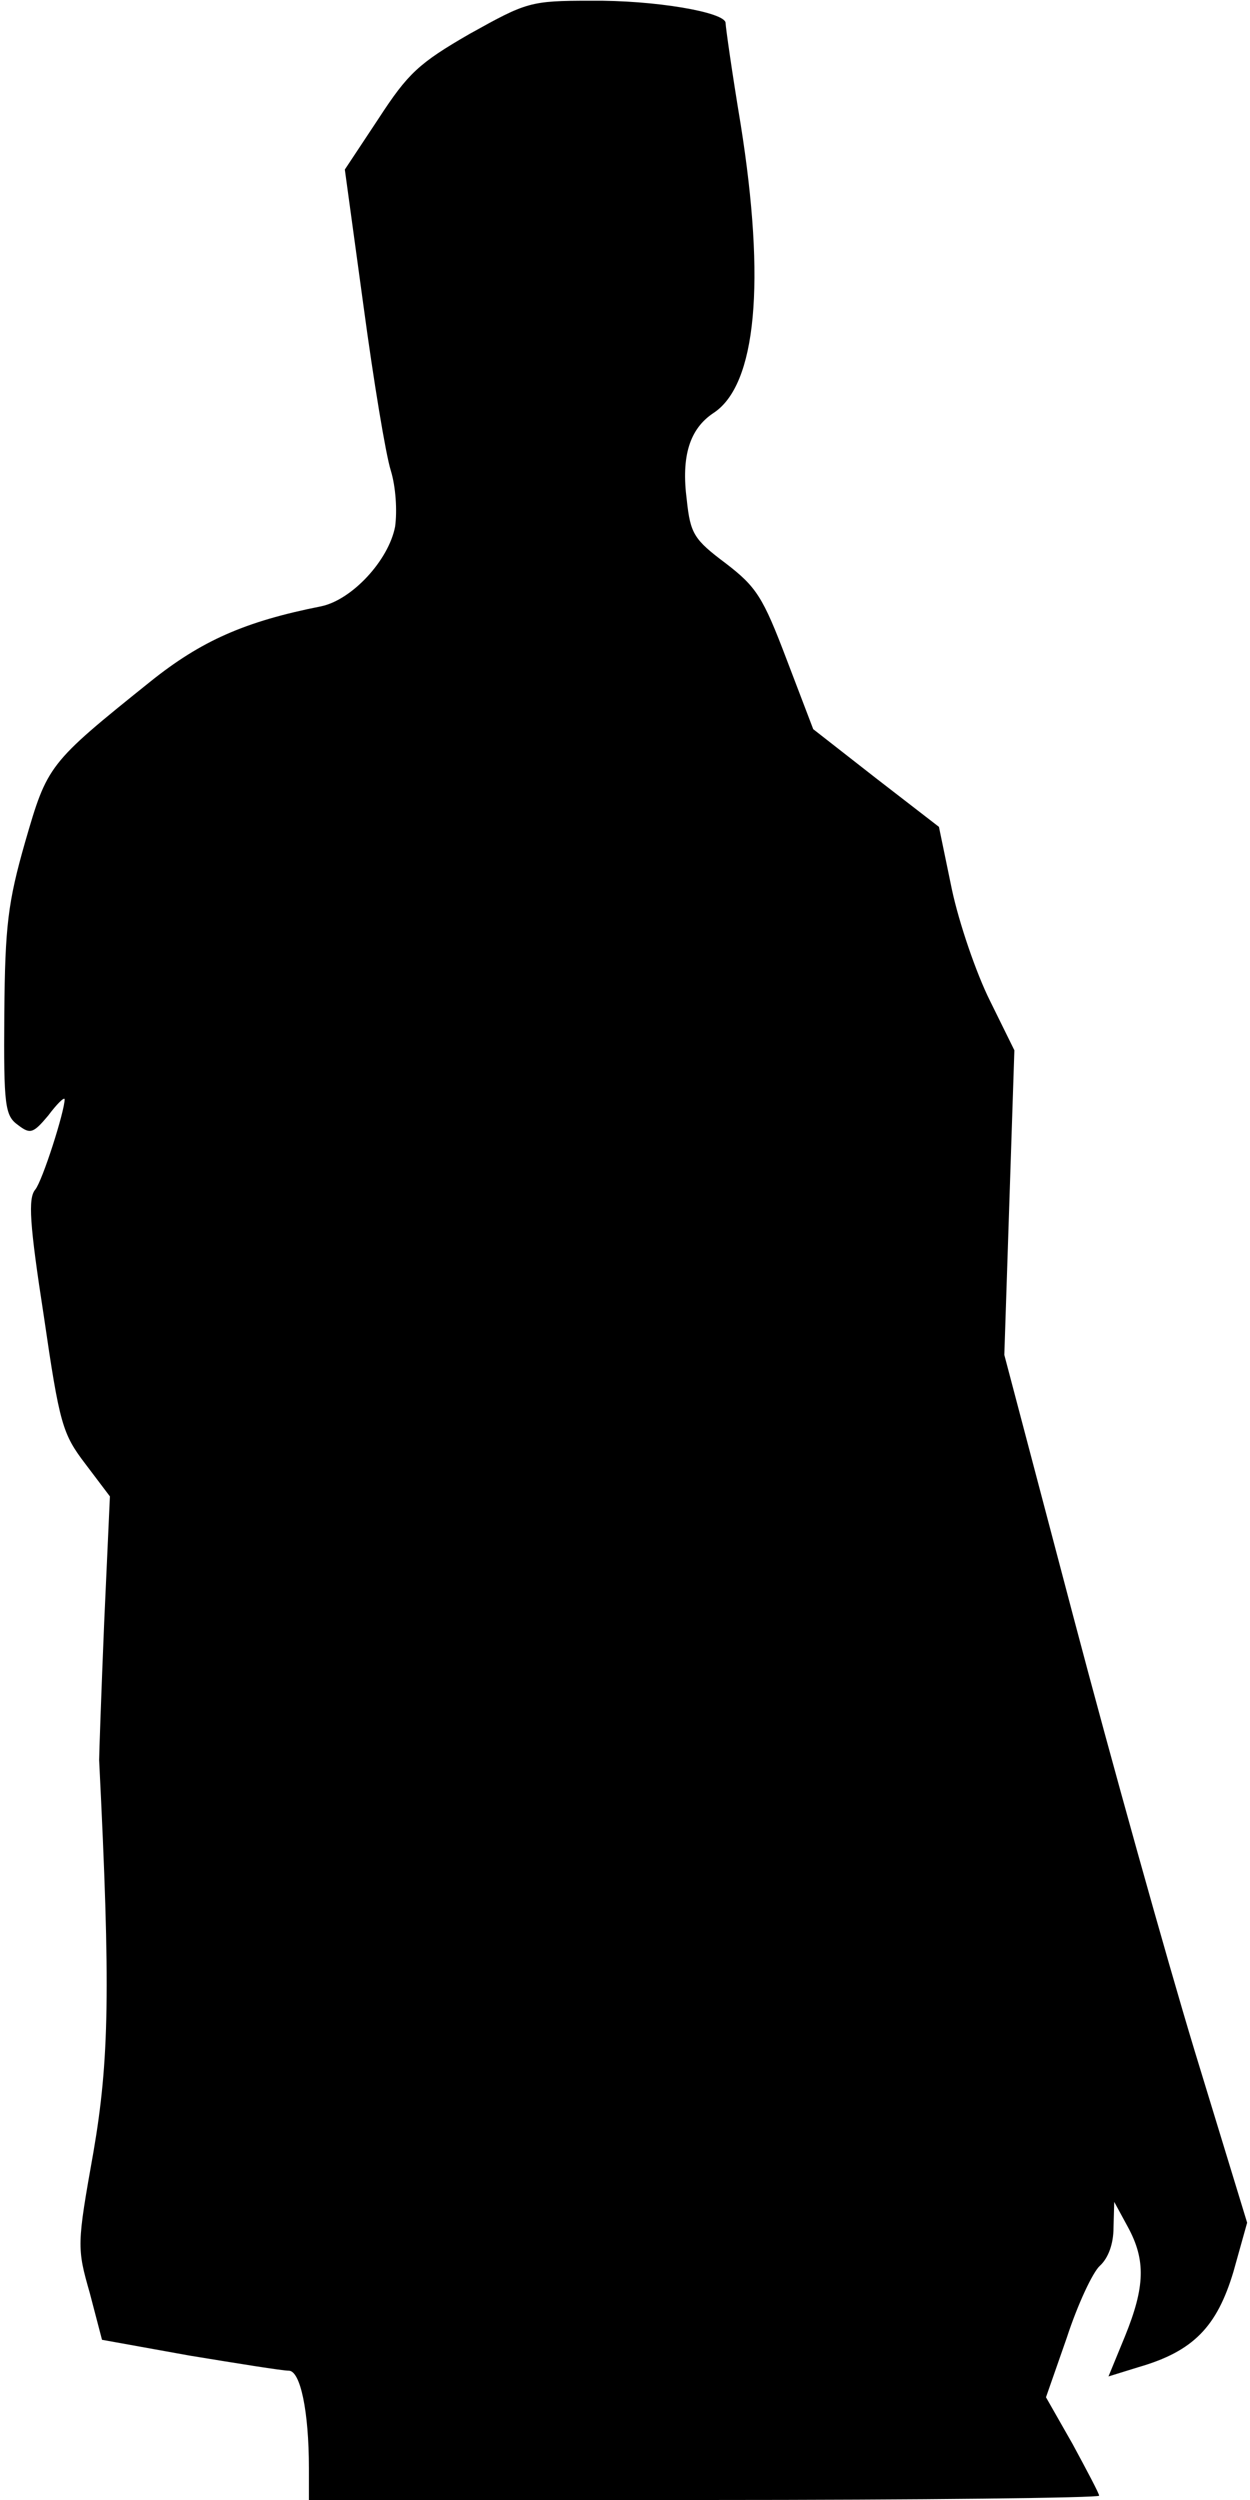 <?xml version="1.0" standalone="no"?>
<!DOCTYPE svg PUBLIC "-//W3C//DTD SVG 20010904//EN"
 "http://www.w3.org/TR/2001/REC-SVG-20010904/DTD/svg10.dtd">
<svg version="1.0" xmlns="http://www.w3.org/2000/svg"
 width="174pt" height="348pt" viewBox="0 0 174 348"
 preserveAspectRatio="xMidYMid meet">
<g transform="translate(0,348) scale(0.1,-0.1)"
fill="#000000" stroke="none">
<path fill="#000000" stroke="none" d="M654 3433 c-71 -41 -86 -55 -127 -118
l-47 -71 26 -190 c14 -104 31 -207 38 -229 7 -23 9 -56 6 -78 -9 -47 -60 -102
-103 -111 -106 -21 -167 -48 -238 -105 -142 -114 -143 -116 -174 -223 -24 -84
-28 -117 -29 -239 -1 -129 1 -142 19 -155 17 -13 21 -12 42 13 12 16 22 26 23
23 0 -17 -31 -114 -41 -126 -10 -12 -8 -47 12 -176 22 -151 26 -164 58 -206
l34 -45 -8 -176 c-4 -97 -7 -183 -7 -191 16 -319 14 -418 -8 -546 -23 -129
-23 -133 -5 -196 l17 -65 122 -22 c67 -11 129 -21 138 -21 16 0 28 -56 28
-136 l0 -44 550 0 c303 0 550 3 550 6 0 3 -17 35 -37 72 l-37 65 29 83 c15 46
36 91 46 100 12 11 19 31 19 53 l1 36 19 -35 c25 -46 24 -83 -4 -152 l-23 -56
42 13 c76 22 109 56 132 133 l19 68 -73 239 c-40 132 -116 404 -169 605 l-96
364 7 212 7 212 -34 69 c-19 38 -43 108 -53 155 l-18 87 -88 68 -87 68 -37 97
c-33 87 -42 101 -85 134 -44 33 -49 41 -54 88 -8 61 4 99 37 121 60 39 73 182
38 402 -12 72 -21 136 -21 141 0 15 -99 32 -188 31 -84 0 -89 -2 -168 -46z"/>
</g>
</svg>
